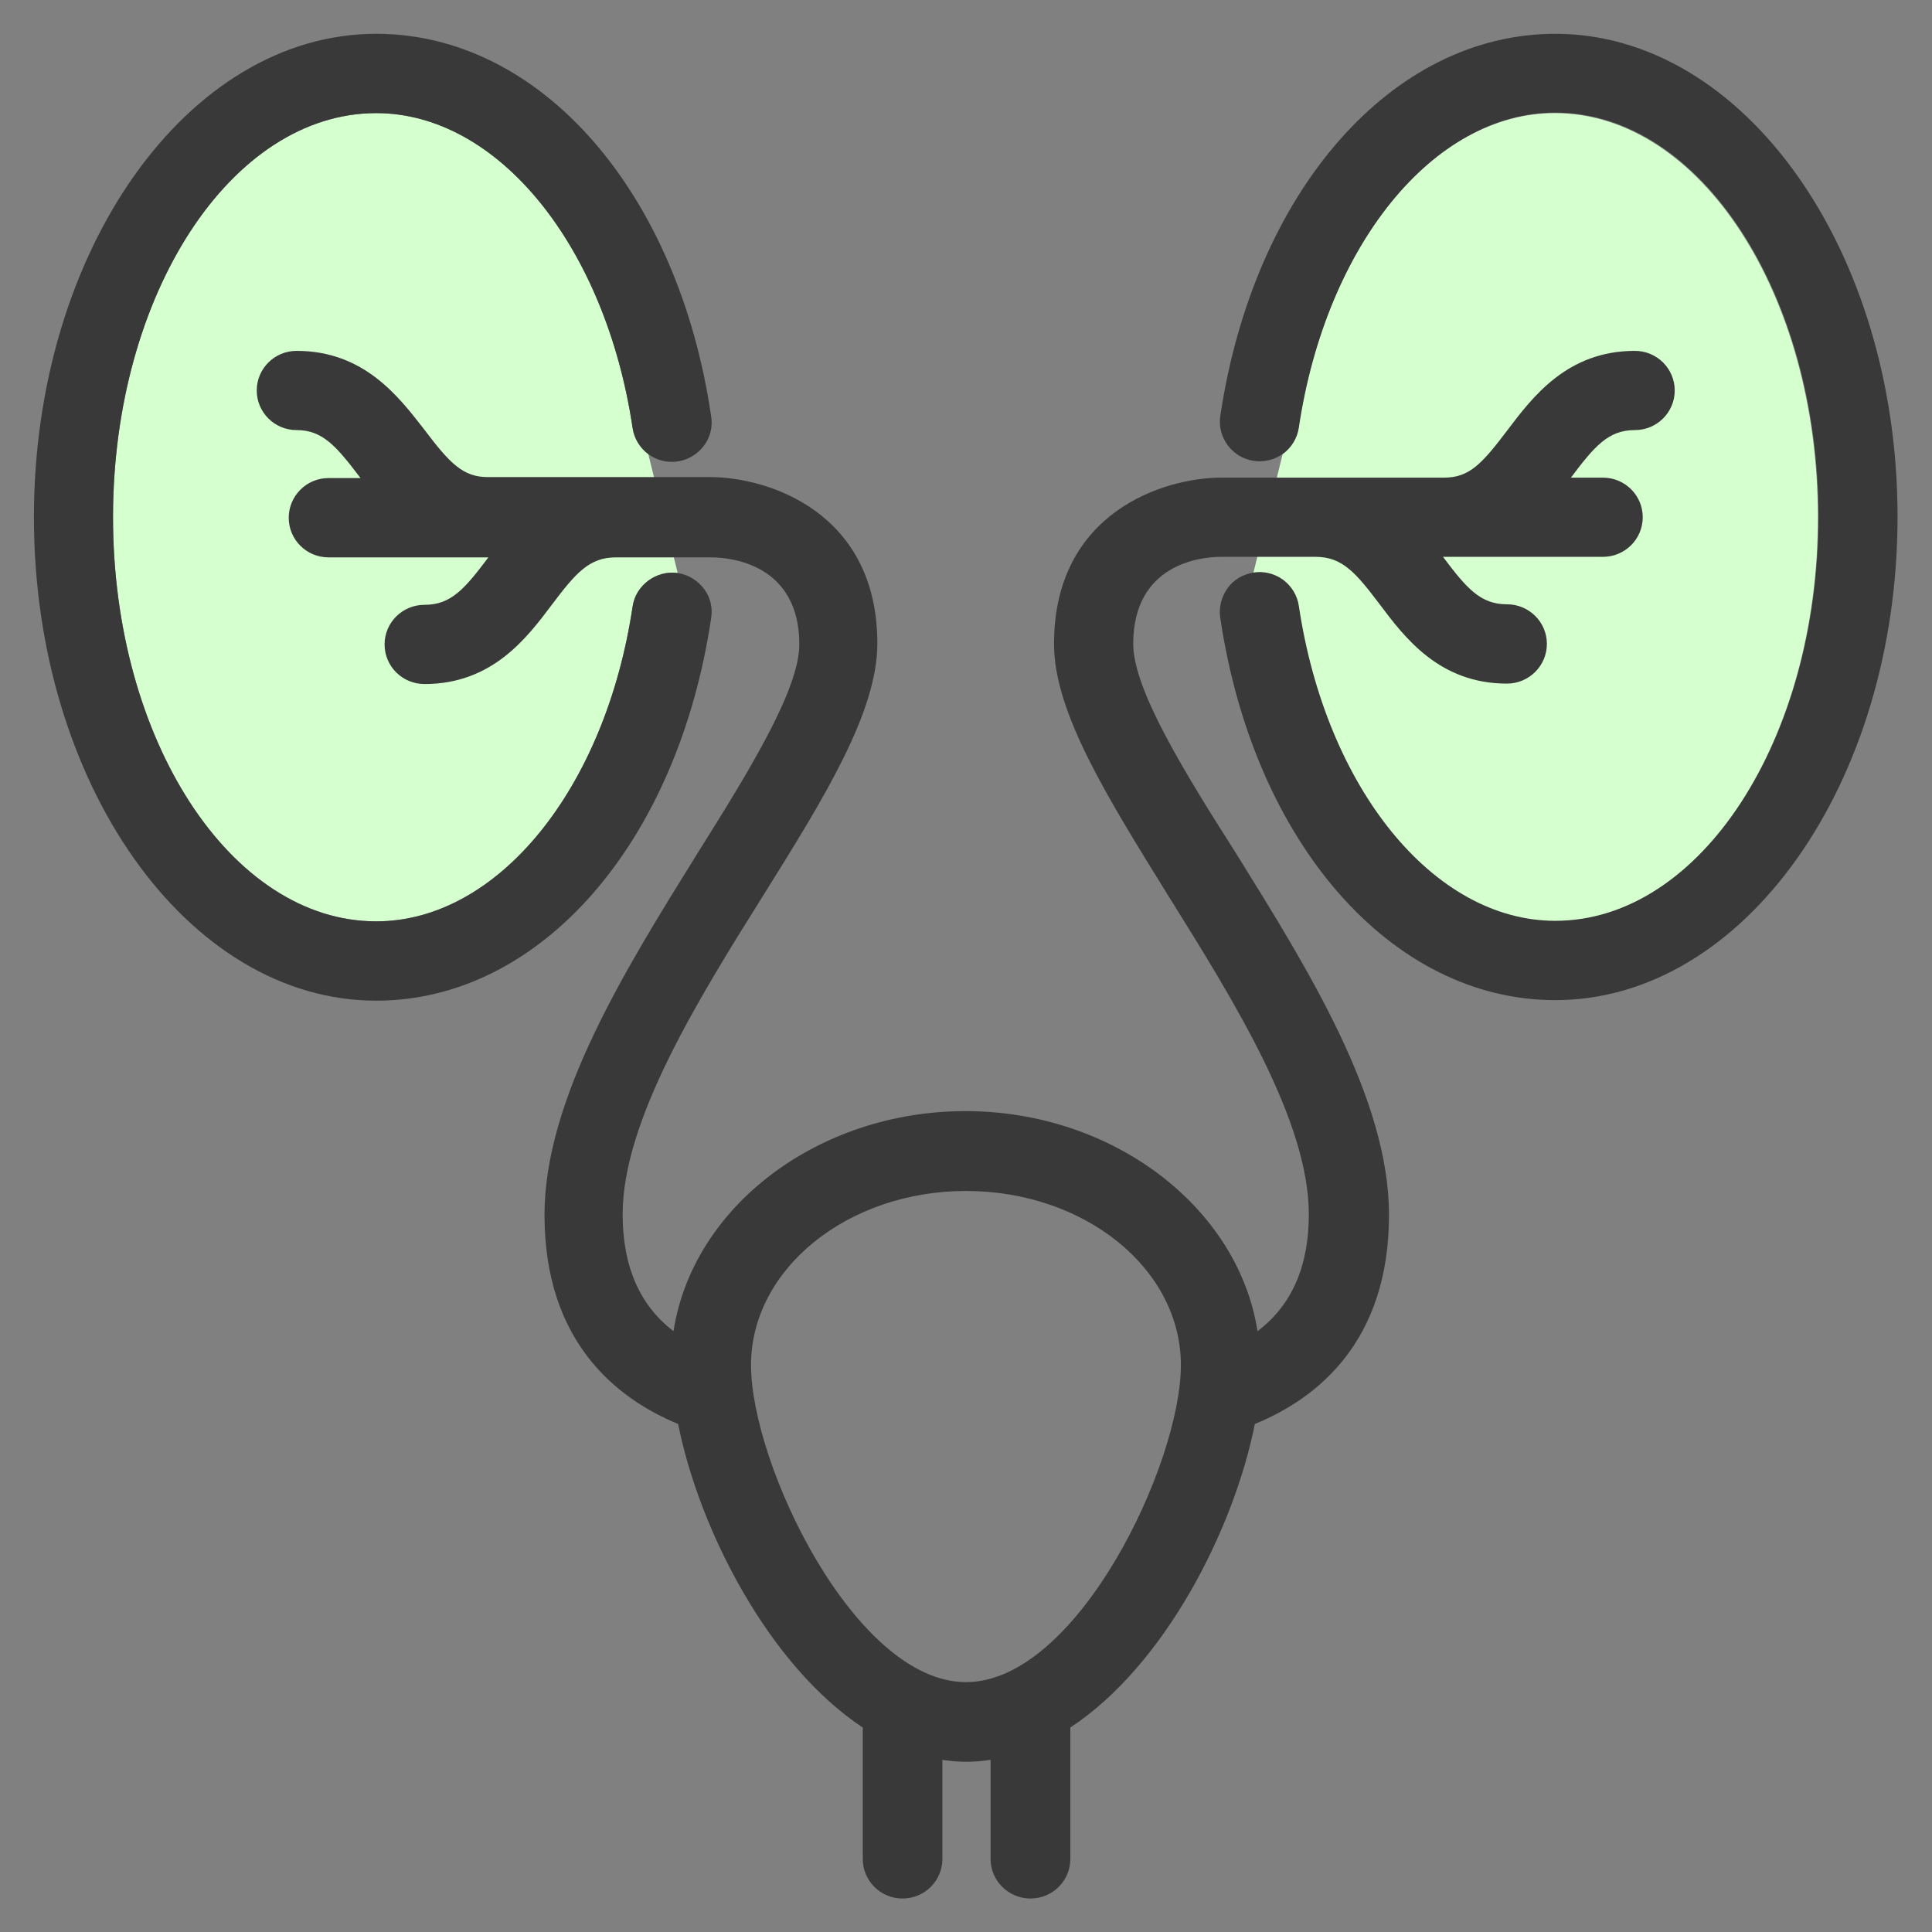 <svg width="18" height="18" viewBox="0 0 18 18" fill="none" xmlns="http://www.w3.org/2000/svg">
<rect x="0" y="0" width="18" height="18" fill="#808080" stroke="none"/>
<g clip-path="url(#clip0_3202_11639)">
<path d="M6.314 5.339C6.118 5.31 5.923 5.45 5.894 5.65C5.64 7.35 4.638 8.584 3.505 8.584C2.152 8.584 1.053 6.893 1.053 4.819C1.053 2.744 2.152 1.054 3.505 1.054C4.638 1.054 5.64 2.288 5.894 3.988C5.908 4.085 5.962 4.173 6.04 4.231" fill="#D6FFD0"/>
<path d="M11.677 5.339C11.872 5.31 12.067 5.45 12.097 5.65C12.351 7.35 13.352 8.584 14.485 8.584C15.838 8.584 16.937 6.893 16.937 4.819C16.937 2.744 15.838 1.054 14.485 1.054C13.352 1.054 12.351 2.288 12.097 3.988C12.082 4.085 12.028 4.173 11.95 4.231" fill="#D6FFD0"/>
<path d="M6.626 5.757C6.641 5.659 6.617 5.562 6.558 5.485C6.499 5.407 6.411 5.353 6.314 5.339C6.118 5.31 5.923 5.451 5.894 5.65C5.64 7.35 4.638 8.584 3.505 8.584C2.152 8.584 1.053 6.893 1.053 4.819C1.053 2.745 2.152 1.054 3.505 1.054C4.638 1.054 5.64 2.288 5.894 3.988C5.908 4.085 5.962 4.173 6.04 4.231C6.118 4.289 6.216 4.314 6.314 4.299C6.411 4.285 6.499 4.231 6.558 4.153C6.617 4.076 6.641 3.979 6.626 3.881C6.319 1.783 5.034 0.315 3.505 0.315C1.747 0.315 0.316 2.336 0.316 4.819C0.316 7.302 1.747 9.323 3.505 9.323C5.034 9.323 6.314 7.855 6.626 5.757Z" fill="#393939"/>
<path d="M10.558 5.999C10.558 5.256 11.183 5.188 11.374 5.188H12.258C12.507 5.188 12.634 5.339 12.854 5.63C13.088 5.941 13.41 6.369 14.04 6.369C14.245 6.369 14.412 6.203 14.412 5.999C14.412 5.795 14.245 5.63 14.04 5.63C13.791 5.63 13.664 5.48 13.444 5.188H14.934C15.139 5.188 15.305 5.023 15.305 4.819C15.305 4.615 15.139 4.45 14.934 4.45H14.636C14.856 4.158 14.983 4.007 15.232 4.007C15.437 4.007 15.603 3.842 15.603 3.638C15.603 3.434 15.437 3.269 15.232 3.269C14.602 3.269 14.28 3.697 14.045 4.007C13.806 4.323 13.689 4.45 13.454 4.45H11.379C10.841 4.45 9.82 4.775 9.82 5.999C9.82 6.636 10.314 7.423 10.885 8.346C11.501 9.332 12.194 10.445 12.194 11.314C12.194 11.8 12.033 12.164 11.716 12.402C11.535 11.246 10.367 10.352 8.995 10.352C7.623 10.352 6.455 11.241 6.275 12.402C5.962 12.164 5.801 11.8 5.801 11.314C5.801 10.445 6.494 9.327 7.115 8.336C7.686 7.423 8.174 6.631 8.174 5.995C8.174 4.77 7.154 4.445 6.616 4.445H4.546C4.311 4.445 4.189 4.314 3.95 3.998C3.715 3.697 3.393 3.269 2.763 3.269C2.558 3.269 2.392 3.434 2.392 3.638C2.392 3.842 2.558 4.007 2.763 4.007C3.007 4.007 3.134 4.158 3.359 4.454H3.061C2.856 4.454 2.69 4.62 2.69 4.824C2.69 5.028 2.856 5.193 3.061 5.193H4.55C4.331 5.484 4.204 5.635 3.955 5.635C3.749 5.635 3.583 5.8 3.583 6.004C3.583 6.208 3.749 6.373 3.955 6.373C4.585 6.373 4.907 5.946 5.141 5.635C5.361 5.343 5.488 5.193 5.737 5.193H6.626C6.817 5.193 7.447 5.261 7.447 6.004C7.447 6.432 6.963 7.209 6.494 7.957C5.83 9.026 5.073 10.236 5.073 11.319C5.073 12.5 5.742 13.029 6.318 13.267C6.514 14.249 7.159 15.512 8.038 16.095V17.319C8.038 17.523 8.204 17.688 8.409 17.688C8.614 17.688 8.78 17.523 8.78 17.319V16.396C8.936 16.42 9.073 16.42 9.229 16.396V17.319C9.229 17.523 9.396 17.688 9.601 17.688C9.806 17.688 9.972 17.523 9.972 17.319V16.095C10.851 15.517 11.496 14.249 11.691 13.267C12.272 13.029 12.941 12.5 12.941 11.319C12.941 10.236 12.184 9.026 11.52 7.957C11.041 7.204 10.558 6.427 10.558 5.999ZM11.002 12.718C11.002 13.641 10.035 15.672 9 15.672C7.964 15.672 6.997 13.641 6.997 12.718C6.997 11.824 7.896 11.096 9 11.096C10.104 11.096 11.002 11.819 11.002 12.718Z" fill="#393939"/>
<path d="M14.49 0.315C12.966 0.315 11.681 1.783 11.369 3.877C11.34 4.076 11.481 4.265 11.681 4.294C11.887 4.323 12.072 4.183 12.101 3.983C12.355 2.283 13.357 1.049 14.49 1.049C15.843 1.049 16.942 2.74 16.942 4.814C16.942 6.889 15.843 8.579 14.49 8.579C13.357 8.579 12.355 7.345 12.101 5.645C12.087 5.548 12.033 5.46 11.955 5.402C11.877 5.344 11.774 5.319 11.681 5.334C11.584 5.349 11.496 5.397 11.437 5.48C11.379 5.562 11.354 5.659 11.369 5.757C11.681 7.855 12.966 9.318 14.49 9.318C16.248 9.318 17.679 7.297 17.679 4.814C17.679 2.332 16.248 0.315 14.49 0.315Z" fill="#393939"/>
</g>
<defs>
<clipPath id="clip0_3202_11639">
<rect width="17.368" height="17.368" fill="white" transform="translate(0.316 0.316)"/>
</clipPath>
</defs>
</svg>
